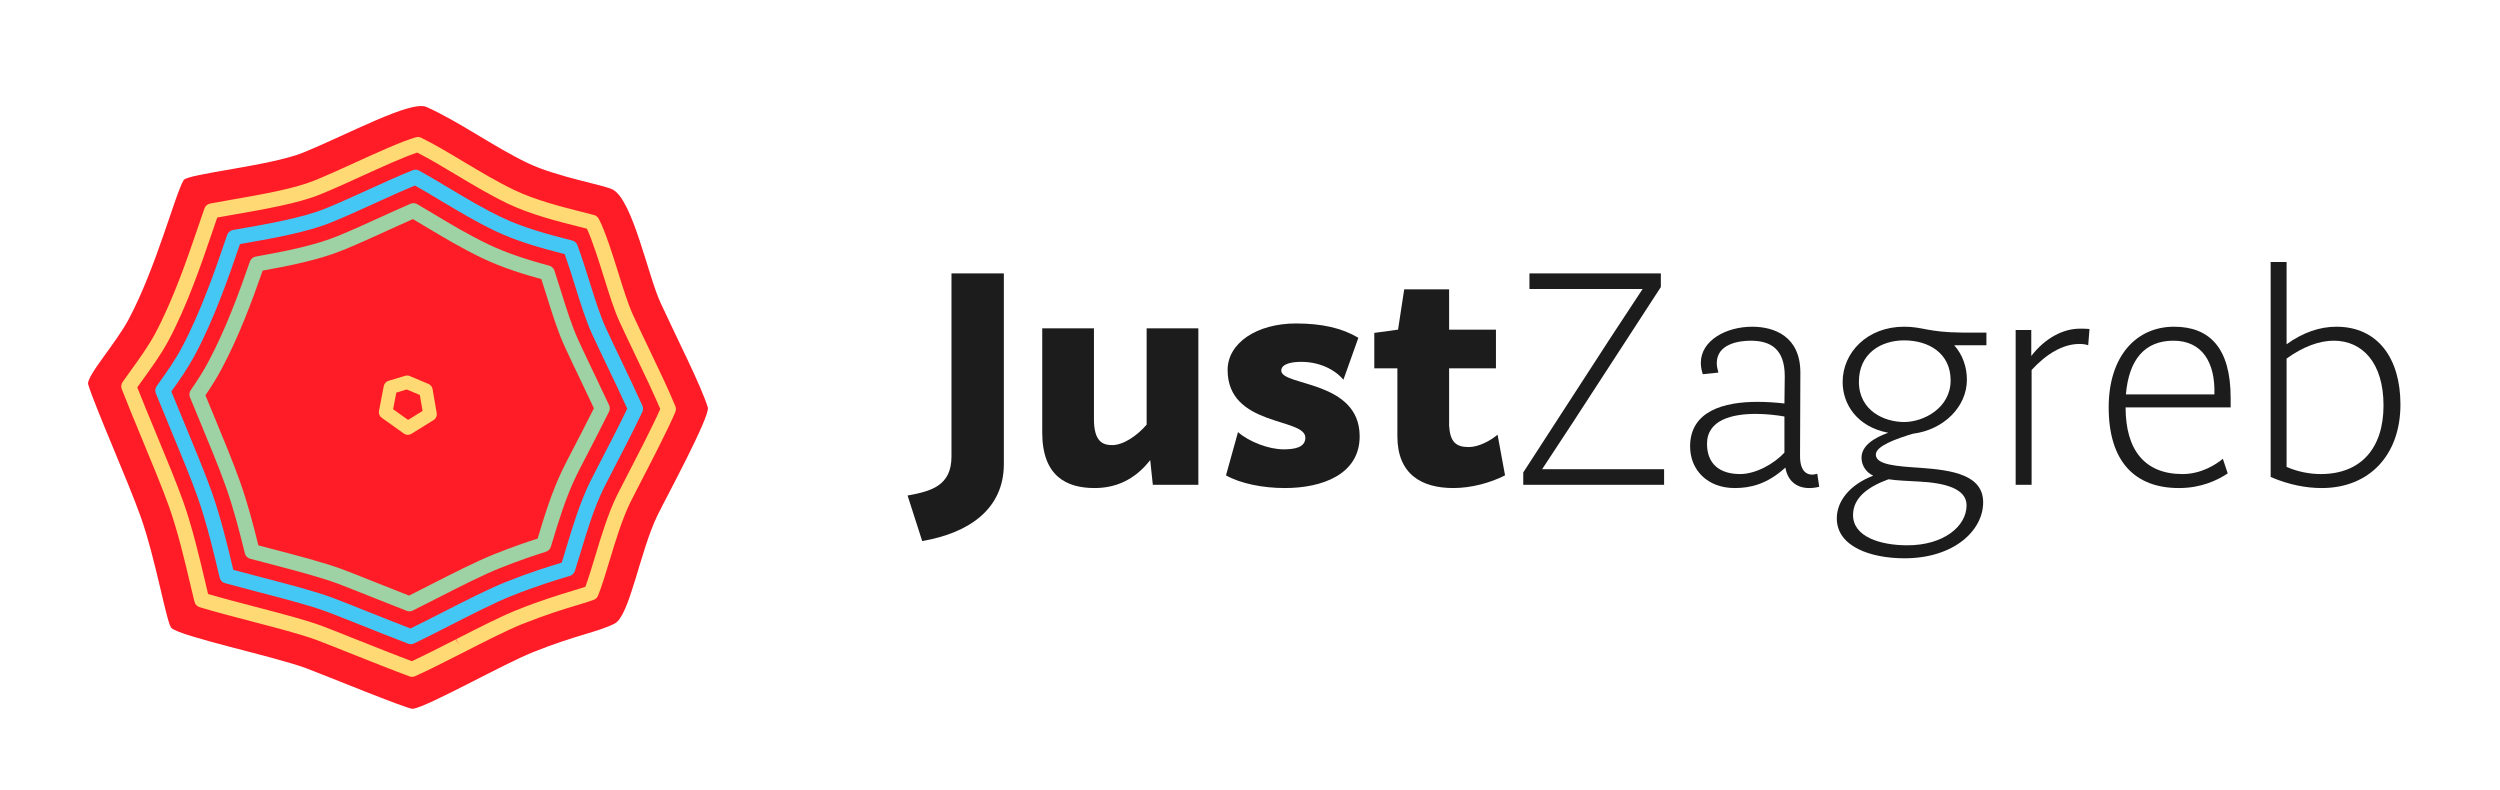 <?xml version="1.0" encoding="utf-8"?>
<!-- Generator: Adobe Illustrator 16.0.0, SVG Export Plug-In . SVG Version: 6.00 Build 0)  -->
<!DOCTYPE svg PUBLIC "-//W3C//DTD SVG 1.1//EN" "http://www.w3.org/Graphics/SVG/1.1/DTD/svg11.dtd">
<svg version="1.1" id="Layer_1" xmlns="http://www.w3.org/2000/svg" xmlns:xlink="http://www.w3.org/1999/xlink" x="0px" y="0px"
	 width="636px" height="201px" viewBox="0 0 636 201" enable-background="new 0 0 636 201" xml:space="preserve">
<path fill="#1C1C1C" d="M255.38,118.036c0,11.419-8.772,17.543-20.77,19.611l-3.723-11.585c5.875-1.075,11.171-2.399,11.171-9.929
	V69.545h13.322V118.036z"/>
<path fill="#1C1C1C" d="M291.704,83.53h13.157v39.802h-11.585l-0.662-6.288c-4.054,5.213-9.019,7.115-14.15,7.115
	c-7.115,0-13.322-2.979-13.322-14.149V83.53h13.157v23.087c0,5.627,2.151,6.619,4.634,6.619c2.896,0,6.455-2.481,8.771-5.213V83.53z
	"/>
<path fill="#1C1C1C" d="M312.305,94.122c0-6.868,7.447-11.833,17.377-11.833c6.62,0,11.668,1.158,15.889,3.641l-3.808,10.674
	c-2.233-2.648-6.123-4.551-10.757-4.551c-2.151,0-5.048,0.414-5.048,2.234c0,3.972,19.942,2.4,19.942,16.716
	c0,9.682-9.517,13.156-19.031,13.156c-5.627,0-11.336-1.158-14.978-3.226l3.061-11.006c2.815,2.481,7.862,4.385,11.585,4.385
	c2.896,0,5.544-0.496,5.544-2.979C332.081,106.203,312.305,108.603,312.305,94.122"/>
<path fill="#1C1C1C" d="M368.652,108.271c0.248,4.056,1.655,5.462,4.965,5.462c2.482,0,5.379-1.488,7.365-3.145l1.903,10.344
	c-3.725,1.903-8.606,3.228-13.157,3.228c-8.026,0-14.233-3.476-14.233-13.157V93.708h-5.875v-9.02l6.041-0.828l1.572-10.26h11.419
	v10.26h11.916v9.848h-11.916V108.271z"/>
<polygon fill="#1C1C1C" points="389.088,69.545 422.52,69.545 422.52,73.021 400.259,107.279 392.316,119.36 423.346,119.36 
	423.346,123.333 387.516,123.333 387.516,120.188 409.61,86.096 417.885,73.518 389.088,73.518 "/>
<path fill="#1C1C1C" d="M453.958,105.956c-1.902-0.331-4.551-0.662-7.282-0.662c-5.957,0-12.411,1.488-12.411,7.611
	c0,5.132,3.227,7.696,8.439,7.696c3.972,0,8.689-2.648,11.254-5.462V105.956z M454.041,95.695c0-7.034-3.724-9.02-8.688-9.02
	c-2.98,0-8.607,0.828-8.607,5.709c0,0.746,0.166,1.491,0.414,2.401l-3.971,0.413c-0.332-0.993-0.498-1.985-0.498-2.896
	c0-5.71,6.454-9.185,13.075-9.185c5.544,0,12.247,2.4,12.247,11.668l-0.083,21.265c0,4.469,2.316,5.131,4.385,4.469l0.497,3.31
	c-0.911,0.25-1.821,0.331-2.565,0.331c-3.393,0-5.544-2.068-6.041-5.213c-4.717,4.304-9.019,5.213-12.908,5.213
	c-6.867,0-11.337-4.551-11.337-10.592c0-9.102,8.771-11.336,17.129-11.336c2.399,0,4.718,0.165,6.868,0.413L454.041,95.695z"/>
<path fill="#1C1C1C" d="M484.406,107.361c4.965,0,11.833-3.557,11.833-10.591c0-6.951-5.626-10.178-11.833-10.178
	c-5.957,0-11.501,3.392-11.501,10.509C472.905,104.548,479.442,107.361,484.406,107.361 M480.435,121.926
	c-4.966,1.82-9.021,4.552-9.021,9.102c0,5.544,6.952,7.697,13.82,7.697c9.185,0,15.06-4.801,15.06-10.18
	c0-4.303-5.627-5.709-12.164-6.04C485.151,122.339,482.668,122.256,480.435,121.926 M499.053,84.606h6.289v3.227h-8.191
	c2.15,2.399,3.227,5.544,3.227,8.772c0,6.868-5.876,12.743-13.736,13.735c-4.386,1.323-9.434,3.145-9.434,5.296
	c0,2.647,5.296,2.979,11.502,3.393c8.027,0.579,15.805,1.821,15.805,8.771c0,7.116-7.363,14.232-20.024,14.232
	c-8.44,0-17.211-2.896-17.211-10.177c0-4.305,3.226-8.524,9.267-10.841c-1.82-0.827-2.978-2.648-2.978-4.552
	c0-3.062,3.143-5.048,6.784-6.371c-7.86-1.489-11.585-7.199-11.585-12.909c0-7.531,6.289-14.068,15.64-14.068
	C489.205,83.116,490.364,84.523,499.053,84.606"/>
<path fill="#1C1C1C" d="M516.84,123.332h-4.055V83.944h3.972v6.619c3.56-4.633,8.192-6.95,12.329-6.95c0.828,0,1.655,0,2.482,0.082
	l-0.331,4.138c-0.661-0.248-1.489-0.331-2.233-0.331c-4.221,0-8.439,2.565-12.164,6.62V123.332z"/>
<path fill="#1C1C1C" d="M563.342,100.328c0.248-8.192-3.146-13.654-10.427-13.654s-11.337,4.8-12.081,13.654H563.342z
	 M565.492,116.712l1.241,3.725c-2.647,1.737-6.702,3.723-12.412,3.723c-11.171,0-17.873-6.702-17.873-20.521
	c0-13.157,7.116-20.522,16.632-20.522c9.02,0,14.398,5.379,14.398,18.122v2.4h-26.728c0,10.758,4.8,16.964,14.48,16.964
	C560.031,120.603,563.838,118.119,565.492,116.712"/>
<path fill="#1C1C1C" d="M581.708,118.781c2.813,1.242,5.958,1.821,8.689,1.821c10.261,0,15.97-6.621,15.97-17.46
	c0-10.841-5.378-16.468-12.66-16.468c-3.641,0-7.777,1.49-11.999,4.552V118.781z M581.708,87.585
	c4.222-3.062,8.523-4.469,12.661-4.469c10.592,0,16.302,8.11,16.302,19.778c0,12.908-7.944,21.265-20.024,21.265
	c-3.973,0-8.358-0.827-12.993-2.813V66.65h4.055V87.585z"/>
<path fill="#FF1C26" d="M46.737,45.801c1.007-1.58,22.163-3.641,30.318-6.953c11.41-4.633,27.464-13.404,31.437-11.636
	c8.19,3.647,17.138,10.149,25.766,14.277c7.459,3.568,19.417,5.548,21.635,6.741c5.093,2.74,8.894,21.714,12.16,28.823
	c3.998,8.697,10.381,21.203,12.015,26.604c0.666,2.203-10.792,23.298-12.792,27.413c-4.506,9.277-7.074,25.608-10.906,27.564
	c-4.317,2.204-9.637,2.825-20.717,7.255c-7.77,3.107-26.461,13.72-30.599,14.441c-1.164,0.203-22.83-8.729-27.25-10.36
	c-8.096-2.989-31.989-8.051-34.21-10.22c-1.197-1.172-3.955-17.389-7.75-28.141c-3.191-9.043-11.649-27.992-13.428-33.87
	c-0.398-2.126,7.021-10.347,10.298-16.48C39.731,68.125,44.672,49.037,46.737,45.801"/>
<path fill="#FFD973" d="M52.939,151.115c3.363,0.994,8.137,2.24,11.716,3.175l0.108,0.028c6.717,1.756,13.062,3.413,17.02,4.876
	c1.49,0.551,4.405,1.712,8.093,3.182l0.298,0.119c4.067,1.62,10.705,4.265,14.589,5.708c3.001-1.37,7.689-3.759,11.183-5.539
	l0.966,1.658l-0.87-1.706c5.888-3,11.45-5.834,15.346-7.393c6.268-2.506,10.9-3.905,14.281-4.927
	c1.22-0.368,2.312-0.697,3.241-1.008c0.79-2.097,1.785-5.398,2.471-7.674c1.53-5.076,3.263-10.829,5.562-15.563
	c0.506-1.042,1.364-2.694,2.552-4.979c1.974-3.802,6.442-12.403,8.47-17.022c-1.547-3.706-4.173-9.192-6.31-13.657l-0.127-0.265
	c-1.406-2.939-2.735-5.716-3.912-8.277c-1.397-3.041-2.658-7.089-3.994-11.375c-1.047-3.358-2.907-9.32-4.315-12.294
	c-0.723-0.188-1.51-0.386-2.188-0.557c-5.155-1.3-12.169-3.07-17.819-5.773c-4.571-2.186-9.014-4.845-13.31-7.417
	c-3.514-2.105-6.796-4.071-9.847-5.617c-3.371,1.079-9.797,4.014-13.745,5.817c-3.711,1.695-7.527,3.438-11.02,4.857
	c-5.519,2.242-14.065,3.732-21.605,5.047l-0.192,0.034c-1.356,0.237-2.905,0.507-4.316,0.768c-0.405,1.161-0.831,2.412-1.221,3.557
	c-2.711,7.955-6.416,18.826-11.199,27.777c-1.788,3.347-4.269,6.786-6.457,9.82c-0.443,0.613-0.966,1.338-1.47,2.051
	c1.25,3.198,3.012,7.45,4.583,11.242l0.053,0.126c2.697,6.507,5.487,13.236,7.123,17.873c2.249,6.375,4.047,13.983,5.492,20.099
	l0.093,0.395C52.481,149.205,52.715,150.187,52.939,151.115 M104.834,172.184c-0.222,0-0.443-0.039-0.655-0.116
	c-3.783-1.378-11.069-4.28-15.422-6.016l-0.285-0.114c-3.677-1.465-6.57-2.618-8.015-3.15c-3.783-1.398-10.039-3.033-16.662-4.764
	l-0.107-0.027c-3.999-1.044-9.478-2.475-12.914-3.535c-0.641-0.197-1.132-0.716-1.294-1.368c-0.302-1.221-0.636-2.63-0.944-3.931
	l-0.094-0.395c-1.423-6.026-3.195-13.525-5.376-19.707c-1.602-4.538-4.372-11.22-7.05-17.681l-0.053-0.127
	c-1.741-4.202-3.714-8.965-4.987-12.283c-0.227-0.591-0.147-1.256,0.213-1.776c0.673-0.971,1.464-2.069,2.089-2.934
	c2.122-2.941,4.522-6.269,6.19-9.39c4.636-8.676,8.283-19.377,10.946-27.19c0.52-1.527,1.098-3.223,1.607-4.657
	c0.227-0.639,0.776-1.111,1.443-1.239c1.68-0.323,3.725-0.681,5.457-0.984l0.193-0.034c7.352-1.281,15.684-2.734,20.823-4.822
	c3.418-1.388,7.195-3.114,10.849-4.782c4.641-2.12,11.623-5.309,15.029-6.242c0.451-0.124,0.931-0.078,1.351,0.129
	c3.379,1.661,6.95,3.8,10.73,6.064c4.282,2.563,8.646,5.176,13.056,7.284c5.305,2.538,12.105,4.254,17.07,5.507
	c0.998,0.251,2.179,0.549,3.099,0.796c0.504,0.135,0.931,0.471,1.182,0.928c1.62,2.953,3.714,9.664,4.964,13.674
	c1.309,4.199,2.534,8.133,3.828,10.949c1.165,2.535,2.488,5.299,3.887,8.225l0.127,0.265c2.306,4.817,5.176,10.812,6.708,14.611
	c0.189,0.468,0.185,0.991-0.01,1.457c-1.901,4.527-6.81,13.978-8.906,18.013c-1.138,2.19-2.03,3.907-2.513,4.902
	c-2.166,4.459-3.852,10.058-5.341,14.996c-0.85,2.819-2.013,6.68-2.914,8.828c-0.205,0.491-0.607,0.875-1.108,1.058
	c-1.18,0.433-2.603,0.861-4.25,1.357c-3.313,1.001-7.852,2.373-13.965,4.817c-3.735,1.492-9.221,4.287-15.029,7.247l-0.097,0.05
	c-3.82,1.945-9.052,4.61-12.079,5.943C105.361,172.129,105.098,172.184,104.834,172.184"/>
<path fill="#45C7F5" d="M59.349,144.963c2.382,0.648,4.924,1.313,7.062,1.871l0.181,0.047c6.947,1.814,13.509,3.526,17.844,5.128
	c1.597,0.59,4.54,1.765,8.267,3.25c3.009,1.198,7.858,3.132,11.725,4.623c2.634-1.286,5.756-2.876,8.091-4.064
	c6.09-3.104,11.801-6.016,16.026-7.703c6.23-2.493,10.895-3.934,14.363-4.983c0.418-1.329,0.827-2.685,1.14-3.725
	c1.613-5.351,3.439-11.414,6.007-16.7c0.534-1.097,1.375-2.718,2.54-4.962l0.105-0.202c1.453-2.799,4.672-8.997,6.87-13.583
	c-1.462-3.243-3.313-7.107-4.823-10.26c-1.468-3.069-2.852-5.96-4.089-8.651c-1.6-3.481-2.933-7.757-4.345-12.285
	c-0.51-1.64-1.629-5.231-2.66-8.116c-5.934-1.512-12.124-3.24-17.656-5.886c-4.896-2.342-9.503-5.1-13.958-7.766
	c-2.19-1.313-4.411-2.643-6.466-3.795c-3.285,1.337-7.601,3.309-10.01,4.41l-0.11,0.05c-3.725,1.7-7.575,3.458-11.192,4.926
	c-6.275,2.55-15.247,4.115-23.163,5.496l-0.05,0.009C58.263,70.26,54.523,81.072,49.6,90.285c-1.711,3.203-3.809,6.245-6.011,9.315
	c0.943,2.317,1.986,4.835,2.961,7.19l0.08,0.192c2.755,6.646,5.574,13.448,7.271,18.256
	C56.146,131.604,57.913,138.898,59.349,144.963 M104.517,163.883c-0.232,0-0.464-0.043-0.685-0.127
	c-3.997-1.532-9.325-3.656-12.508-4.926c-3.595-1.432-6.665-2.656-8.215-3.229c-4.158-1.535-10.632-3.226-17.485-5.015l-0.182-0.048
	c-2.483-0.649-5.509-1.44-8.203-2.182c-0.675-0.187-1.194-0.726-1.355-1.406c-1.461-6.182-3.279-13.874-5.595-20.438
	c-1.662-4.709-4.461-11.463-7.167-17.994l-0.109-0.263c-1.119-2.7-2.326-5.613-3.37-8.197c-0.247-0.61-0.164-1.304,0.222-1.838
	c2.347-3.254,4.599-6.448,6.358-9.74c4.934-9.235,8.697-20.278,11.444-28.342l0.121-0.353c0.225-0.665,0.797-1.153,1.489-1.272
	l1.156-0.202c7.733-1.349,16.491-2.877,22.387-5.273c3.542-1.437,7.355-3.178,11.042-4.861l0.111-0.05
	c2.649-1.212,7.584-3.467,11.032-4.824c0.529-0.208,1.125-0.171,1.623,0.103c2.332,1.28,4.875,2.804,7.334,4.277
	c4.423,2.648,8.952,5.358,13.687,7.624c5.52,2.641,11.882,4.351,17.925,5.877c0.61,0.154,1.106,0.598,1.325,1.188
	c1.152,3.092,2.494,7.399,3.066,9.239c1.378,4.419,2.676,8.581,4.172,11.838c1.225,2.664,2.602,5.541,4.061,8.588
	c1.65,3.448,3.7,7.728,5.231,11.168c0.226,0.51,0.219,1.092-0.019,1.597c-2.221,4.701-5.763,11.522-7.276,14.436l-0.141,0.271
	c-1.151,2.218-1.982,3.82-2.494,4.871c-2.434,5.011-4.213,10.919-5.784,16.131c-0.395,1.313-0.94,3.118-1.468,4.751
	c-0.192,0.6-0.666,1.063-1.268,1.245l-0.43,0.129c-3.473,1.051-8.197,2.48-14.582,5.033c-4.063,1.625-9.699,4.497-15.667,7.538
	c-2.617,1.333-6.142,3.129-8.95,4.486C105.087,163.819,104.803,163.883,104.517,163.883"/>
<path fill="#9ED1A3" d="M65.73,138.737l2.796,0.733c7.13,1.862,13.866,3.62,18.563,5.354c1.664,0.615,4.58,1.777,8.271,3.248
	l0.176,0.07c2.236,0.892,5.46,2.177,8.518,3.376c1.702-0.852,3.416-1.726,4.856-2.46l0.18-0.092
	c6.202-3.16,12.059-6.146,16.612-7.965c4.702-1.879,8.45-3.147,11.066-3.986c1.684-5.585,3.596-11.887,6.399-17.658
	c0.607-1.251,1.547-3.058,2.736-5.346l0.074-0.145c1.072-2.064,3.223-6.209,5.115-10.01c-1.083-2.317-2.244-4.745-3.253-6.851
	c-1.496-3.125-2.884-6.025-4.141-8.76c-1.807-3.932-3.213-8.444-4.702-13.219c-0.277-0.893-0.744-2.391-1.274-4.018
	c-4.139-1.131-9.837-2.855-15.031-5.338c-5.252-2.515-10.025-5.374-14.641-8.139c-1.026-0.614-2.029-1.214-3.003-1.79
	c-2.357,1.031-4.785,2.139-6.304,2.833c-3.879,1.772-7.819,3.571-11.601,5.106c-5.963,2.423-13.526,3.945-20.32,5.167
	c-2.749,7.903-6.13,16.928-10.468,25.045c-1.099,2.058-2.409,4.197-4.09,6.673l1.439,3.482c2.772,6.685,5.638,13.599,7.418,18.641
	C63.016,128.056,64.561,133.964,65.73,138.737 M104.15,155.527c-0.236,0-0.473-0.044-0.697-0.132
	c-3.292-1.287-6.899-2.724-9.293-3.68l-0.217-0.086c-3.666-1.461-6.562-2.615-8.18-3.213c-4.519-1.668-11.167-3.404-18.204-5.241
	l-3.907-1.024c-0.68-0.18-1.207-0.718-1.372-1.399c-1.177-4.86-2.783-11.16-4.769-16.787c-1.745-4.946-4.592-11.812-7.344-18.451
	l-1.839-4.446c-0.246-0.6-0.172-1.283,0.197-1.816c1.91-2.763,3.283-4.971,4.453-7.162c4.407-8.248,7.828-17.546,10.594-25.553
	c0.227-0.656,0.791-1.139,1.475-1.26c7.382-1.312,14.994-2.843,20.655-5.143c3.707-1.504,7.609-3.286,11.382-5.009
	c1.794-0.82,4.681-2.138,7.337-3.284c0.559-0.243,1.2-0.204,1.726,0.105c1.243,0.728,2.538,1.503,3.872,2.302
	c4.54,2.72,9.235,5.532,14.326,7.969c4.009,1.917,9.036,3.672,15.37,5.365c0.623,0.166,1.12,0.635,1.323,1.248
	c0.666,2.012,1.279,3.977,1.615,5.059c1.451,4.654,2.821,9.051,4.525,12.759c1.245,2.707,2.627,5.594,4.09,8.651
	c1.162,2.427,2.491,5.205,3.686,7.779c0.245,0.526,0.238,1.135-0.02,1.655c-1.998,4.043-4.402,8.674-5.557,10.9l-0.055,0.104
	c-1.196,2.304-2.125,4.089-2.71,5.294c-2.7,5.559-4.575,11.779-6.231,17.269l-0.237,0.789c-0.183,0.605-0.654,1.083-1.258,1.272
	c-2.56,0.808-6.565,2.118-11.761,4.195c-4.392,1.755-10.174,4.702-16.295,7.823l-0.181,0.091c-1.663,0.848-3.691,1.88-5.644,2.854
	C104.736,155.46,104.443,155.527,104.15,155.527"/>
<path fill="#FFD973" d="M100.004,104.108l3.813,2.719l3.687-2.285l-0.695-4.055l-3.334-1.406l-2.655,0.801L100.004,104.108z
	 M103.751,110.62c-0.351,0-0.702-0.106-1.001-0.319l-5.648-4.028c-0.549-0.391-0.819-1.067-0.691-1.729l1.223-6.337
	c0.121-0.629,0.581-1.139,1.194-1.323l4.246-1.281c0.385-0.117,0.797-0.094,1.167,0.062l4.776,2.014
	c0.542,0.228,0.93,0.717,1.029,1.296l1.051,6.129c0.118,0.691-0.194,1.386-0.79,1.756l-5.648,3.502
	C104.38,110.534,104.065,110.62,103.751,110.62"/>
</svg>
